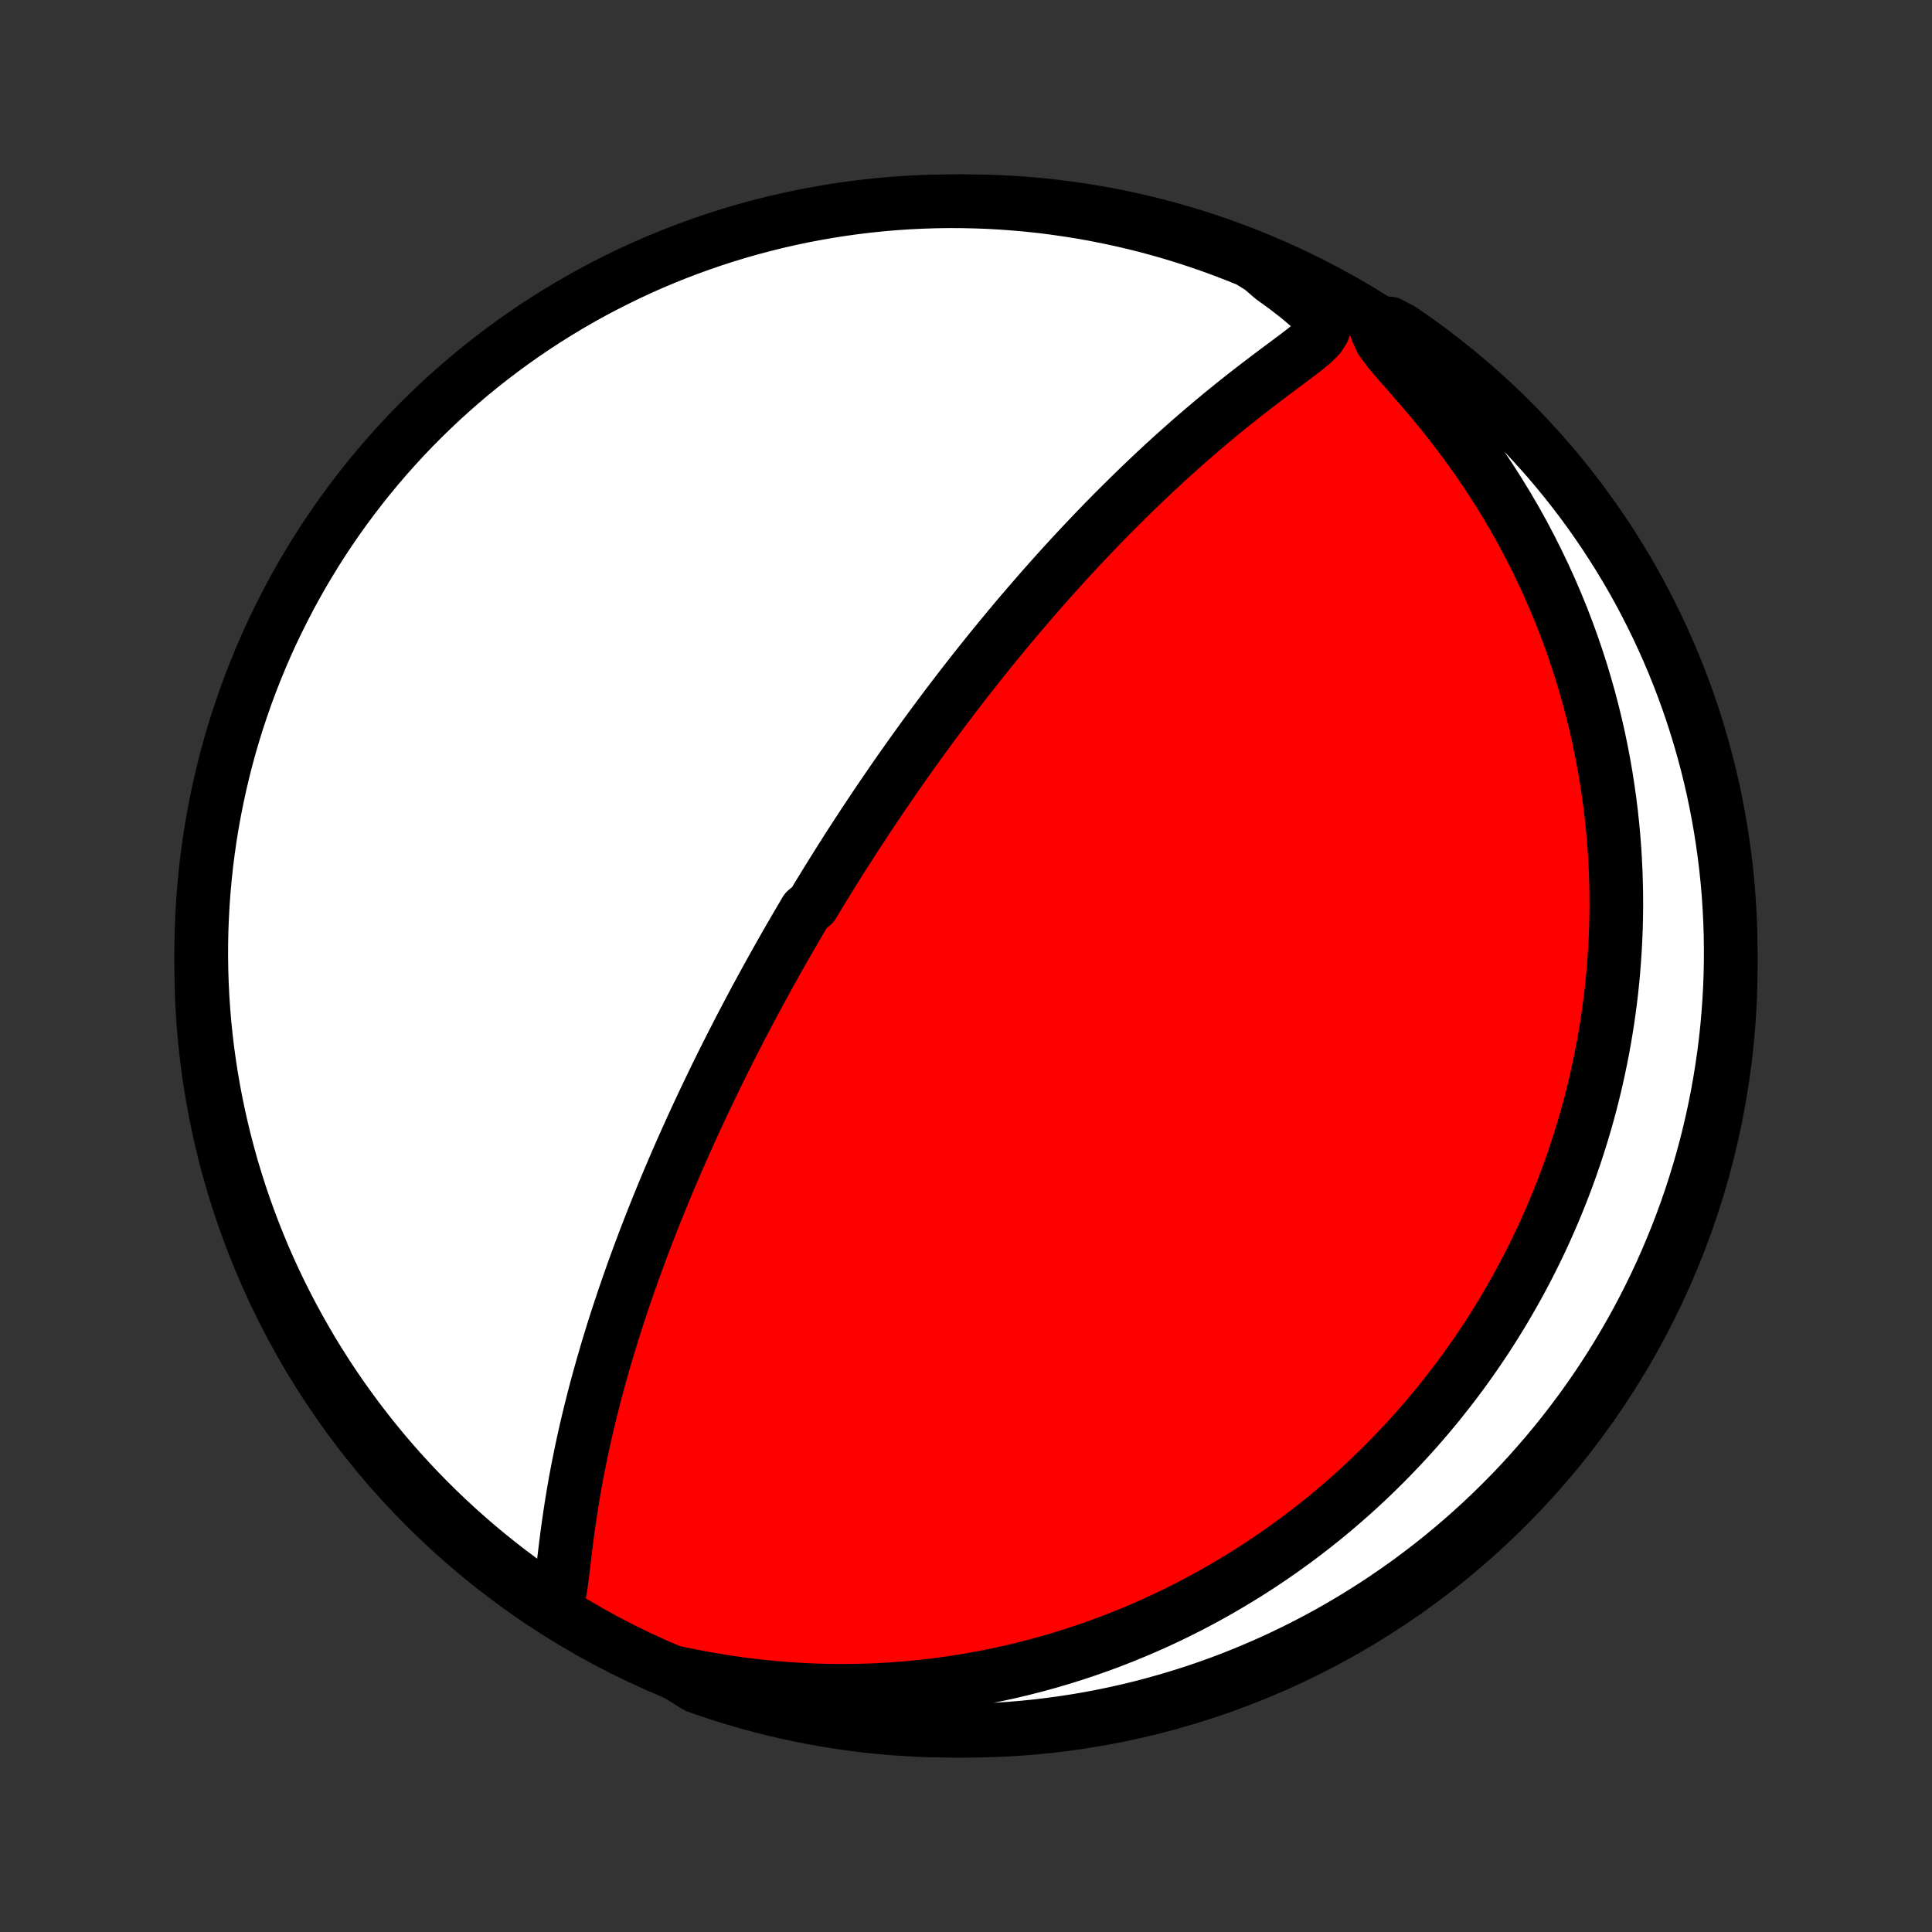 <?xml version="1.0" encoding="utf-8" standalone="no"?>
<!DOCTYPE svg PUBLIC "-//W3C//DTD SVG 1.1//EN"
  "http://www.w3.org/Graphics/SVG/1.1/DTD/svg11.dtd">
<!-- Created with matplotlib (http://matplotlib.org/) -->
<svg height="72pt" version="1.1" viewBox="0 0 72 72" width="72pt" xmlns="http://www.w3.org/2000/svg" xmlns:xlink="http://www.w3.org/1999/xlink">
 <rect x="0" y="0" width="72" height="72" fill="#333333" stroke="none"/>
 <defs>
  <style type="text/css">
*{stroke-linecap:butt;stroke-linejoin:round;}
  </style>
 </defs>
 <g id="figure_1">
  <g id="patch_1">
   <path d="
M0 72
L72 72
L72 0
L0 0
z
" style="fill:none;"/>
  </g>
  <g id="axes_1">
   <g id="PatchCollection_1">
    <defs>
     <path d="
M36 -7.5
C43.558 -7.5 50.808 -10.503 56.153 -15.848
C61.497 -21.192 64.5 -28.442 64.5 -36
C64.5 -43.558 61.497 -50.808 56.153 -56.153
C50.808 -61.497 43.558 -64.5 36 -64.5
C28.442 -64.5 21.192 -61.497 15.848 -56.153
C10.503 -50.808 7.5 -43.558 7.5 -36
C7.5 -28.442 10.503 -21.192 15.848 -15.848
C21.192 -10.503 28.442 -7.5 36 -7.5
z
" id="C0_0_a811fe30f3"/>
     <path d="
M20.738 -12.188
L20.828 -12.496
L20.89 -12.839
L20.94 -13.202
L20.986 -13.576
L21.031 -13.958
L21.078 -14.344
L21.127 -14.733
L21.18 -15.124
L21.237 -15.517
L21.297 -15.909
L21.361 -16.302
L21.429 -16.694
L21.501 -17.084
L21.577 -17.474
L21.656 -17.862
L21.738 -18.248
L21.824 -18.632
L21.913 -19.014
L22.005 -19.393
L22.099 -19.769
L22.196 -20.143
L22.296 -20.514
L22.398 -20.881
L22.502 -21.246
L22.607 -21.607
L22.715 -21.964
L22.824 -22.319
L22.935 -22.669
L23.047 -23.016
L23.161 -23.36
L23.275 -23.7
L23.391 -24.036
L23.508 -24.369
L23.625 -24.698
L23.744 -25.023
L23.863 -25.345
L23.982 -25.663
L24.102 -25.978
L24.223 -26.289
L24.344 -26.597
L24.465 -26.901
L24.587 -27.202
L24.709 -27.499
L24.831 -27.794
L24.953 -28.085
L25.076 -28.372
L25.198 -28.657
L25.321 -28.939
L25.444 -29.217
L25.567 -29.493
L25.69 -29.766
L25.812 -30.036
L25.935 -30.303
L26.058 -30.568
L26.181 -30.83
L26.304 -31.09
L26.427 -31.347
L26.55 -31.602
L26.672 -31.855
L26.795 -32.105
L26.918 -32.354
L27.041 -32.6
L27.164 -32.844
L27.287 -33.087
L27.41 -33.327
L27.532 -33.566
L27.655 -33.803
L27.779 -34.038
L27.902 -34.272
L28.025 -34.504
L28.148 -34.735
L28.272 -34.964
L28.396 -35.192
L28.52 -35.419
L28.644 -35.645
L28.768 -35.869
L28.893 -36.093
L29.018 -36.315
L29.143 -36.537
L29.269 -36.757
L29.395 -36.977
L29.522 -37.196
L29.649 -37.415
L29.776 -37.633
L29.904 -37.85
L30.032 -38.067
L30.291 -38.283
L30.421 -38.499
L30.551 -38.714
L30.683 -38.93
L30.815 -39.145
L30.948 -39.359
L31.082 -39.574
L31.216 -39.789
L31.352 -40.004
L31.488 -40.218
L31.625 -40.433
L31.764 -40.648
L31.903 -40.863
L32.044 -41.079
L32.185 -41.294
L32.328 -41.511
L32.472 -41.727
L32.617 -41.944
L32.764 -42.162
L32.912 -42.38
L33.061 -42.598
L33.212 -42.818
L33.364 -43.038
L33.518 -43.259
L33.674 -43.48
L33.831 -43.703
L33.99 -43.926
L34.151 -44.151
L34.314 -44.376
L34.478 -44.603
L34.645 -44.83
L34.813 -45.059
L34.984 -45.288
L35.157 -45.52
L35.332 -45.752
L35.51 -45.985
L35.689 -46.22
L35.871 -46.456
L36.056 -46.694
L36.243 -46.933
L36.433 -47.173
L36.626 -47.415
L36.821 -47.658
L37.019 -47.903
L37.221 -48.149
L37.425 -48.397
L37.632 -48.646
L37.842 -48.897
L38.055 -49.149
L38.272 -49.402
L38.492 -49.657
L38.715 -49.914
L38.942 -50.172
L39.172 -50.431
L39.406 -50.692
L39.643 -50.954
L39.884 -51.217
L40.129 -51.481
L40.378 -51.746
L40.63 -52.013
L40.886 -52.28
L41.145 -52.548
L41.409 -52.817
L41.677 -53.086
L41.948 -53.355
L42.223 -53.625
L42.502 -53.895
L42.785 -54.165
L43.071 -54.435
L43.361 -54.704
L43.655 -54.973
L43.953 -55.24
L44.253 -55.507
L44.558 -55.773
L44.865 -56.036
L45.175 -56.298
L45.488 -56.559
L45.804 -56.816
L46.122 -57.071
L46.442 -57.324
L46.763 -57.573
L47.085 -57.819
L47.407 -58.062
L47.727 -58.302
L48.044 -58.538
L48.355 -58.77
L48.653 -59
L48.928 -59.228
L49.161 -59.458
L49.311 -59.693
L49.318 -59.945
L49.141 -60.23
L48.815 -60.556
L48.395 -60.912
L47.922 -61.28
L47.414 -61.647
L46.996 -62.009
L46.535 -62.294
L46.071 -62.481
L45.604 -62.661
L45.135 -62.833
L44.662 -62.996
L44.187 -63.152
L43.709 -63.299
L43.229 -63.438
L42.747 -63.568
L42.263 -63.69
L41.776 -63.803
L41.289 -63.908
L40.799 -64.005
L40.308 -64.093
L39.816 -64.172
L39.322 -64.243
L38.828 -64.306
L38.332 -64.359
L37.836 -64.404
L37.34 -64.441
L36.843 -64.469
L36.345 -64.487
L35.848 -64.498
L35.35 -64.5
L34.853 -64.493
L34.356 -64.477
L33.86 -64.453
L33.364 -64.42
L32.87 -64.378
L32.376 -64.328
L31.883 -64.269
L31.391 -64.201
L30.901 -64.125
L30.413 -64.04
L29.926 -63.947
L29.441 -63.845
L28.958 -63.735
L28.477 -63.616
L27.998 -63.489
L27.522 -63.354
L27.048 -63.21
L26.578 -63.058
L26.11 -62.897
L25.645 -62.729
L25.183 -62.552
L24.724 -62.367
L24.269 -62.175
L23.818 -61.974
L23.37 -61.765
L22.926 -61.548
L22.486 -61.324
L22.05 -61.092
L21.618 -60.852
L21.191 -60.605
L20.768 -60.35
L20.35 -60.088
L19.937 -59.819
L19.529 -59.542
L19.125 -59.258
L18.727 -58.967
L18.334 -58.669
L17.946 -58.364
L17.564 -58.053
L17.188 -57.734
L16.817 -57.409
L16.452 -57.078
L16.093 -56.739
L15.74 -56.395
L15.393 -56.045
L15.053 -55.688
L14.719 -55.325
L14.391 -54.957
L14.07 -54.583
L13.756 -54.203
L13.448 -53.817
L13.148 -53.426
L12.854 -53.03
L12.567 -52.629
L12.288 -52.222
L12.015 -51.811
L11.75 -51.394
L11.493 -50.973
L11.242 -50.548
L11 -50.118
L10.765 -49.684
L10.538 -49.245
L10.318 -48.803
L10.106 -48.357
L9.902 -47.907
L9.707 -47.453
L9.519 -46.996
L9.339 -46.535
L9.167 -46.071
L9.004 -45.604
L8.848 -45.135
L8.701 -44.662
L8.562 -44.187
L8.432 -43.709
L8.31 -43.229
L8.197 -42.747
L8.092 -42.263
L7.995 -41.776
L7.907 -41.289
L7.827 -40.799
L7.757 -40.308
L7.694 -39.816
L7.641 -39.322
L7.596 -38.828
L7.559 -38.332
L7.532 -37.836
L7.512 -37.34
L7.502 -36.843
L7.5 -36.345
L7.507 -35.848
L7.523 -35.35
L7.547 -34.853
L7.58 -34.356
L7.622 -33.86
L7.672 -33.364
L7.731 -32.87
L7.799 -32.376
L7.875 -31.883
L7.96 -31.391
L8.053 -30.901
L8.155 -30.413
L8.265 -29.926
L8.384 -29.441
L8.511 -28.958
L8.646 -28.477
L8.79 -27.998
L8.942 -27.522
L9.103 -27.048
L9.271 -26.578
L9.448 -26.11
L9.633 -25.645
L9.825 -25.183
L10.026 -24.724
L10.235 -24.269
L10.451 -23.818
L10.676 -23.37
L10.908 -22.926
L11.148 -22.486
L11.395 -22.05
L11.649 -21.618
L11.912 -21.191
L12.181 -20.768
L12.458 -20.35
L12.742 -19.937
L13.033 -19.529
L13.331 -19.125
L13.636 -18.727
L13.947 -18.334
L14.266 -17.946
L14.591 -17.564
L14.922 -17.188
L15.261 -16.817
L15.605 -16.452
L15.955 -16.093
L16.312 -15.74
L16.675 -15.393
L17.043 -15.053
L17.417 -14.719
L17.797 -14.391
L18.183 -14.07
L18.574 -13.756
L18.97 -13.448
L19.372 -13.148
L19.778 -12.854
L20.189 -12.567
z
" id="C0_1_3328957eba"/>
     <path d="
M25.132 -9.674
L25.761 -9.545
L26.394 -9.427
L27.027 -9.323
L27.66 -9.233
L28.291 -9.157
L28.918 -9.095
L29.543 -9.048
L30.162 -9.014
L30.776 -8.994
L31.385 -8.988
L31.987 -8.994
L32.583 -9.013
L33.171 -9.045
L33.752 -9.088
L34.325 -9.142
L34.889 -9.208
L35.446 -9.283
L35.993 -9.369
L36.532 -9.464
L37.063 -9.568
L37.584 -9.681
L38.096 -9.802
L38.599 -9.93
L39.093 -10.066
L39.578 -10.209
L40.054 -10.358
L40.52 -10.514
L40.978 -10.675
L41.427 -10.842
L41.867 -11.014
L42.298 -11.191
L42.721 -11.372
L43.135 -11.557
L43.541 -11.747
L43.938 -11.94
L44.328 -12.137
L44.709 -12.337
L45.083 -12.54
L45.449 -12.746
L45.807 -12.955
L46.158 -13.166
L46.502 -13.379
L46.839 -13.595
L47.169 -13.812
L47.492 -14.032
L47.809 -14.254
L48.12 -14.477
L48.424 -14.701
L48.722 -14.928
L49.014 -15.155
L49.3 -15.384
L49.581 -15.614
L49.856 -15.846
L50.125 -16.079
L50.39 -16.312
L50.649 -16.547
L50.904 -16.783
L51.153 -17.02
L51.398 -17.258
L51.638 -17.497
L51.873 -17.737
L52.104 -17.978
L52.331 -18.22
L52.554 -18.462
L52.773 -18.706
L52.987 -18.951
L53.198 -19.196
L53.405 -19.443
L53.608 -19.69
L53.807 -19.939
L54.003 -20.189
L54.196 -20.439
L54.385 -20.691
L54.571 -20.944
L54.753 -21.198
L54.932 -21.453
L55.108 -21.709
L55.282 -21.966
L55.452 -22.225
L55.618 -22.485
L55.782 -22.747
L55.944 -23.01
L56.102 -23.274
L56.257 -23.54
L56.41 -23.808
L56.56 -24.077
L56.707 -24.348
L56.852 -24.62
L56.994 -24.895
L57.133 -25.171
L57.269 -25.449
L57.403 -25.729
L57.535 -26.012
L57.663 -26.296
L57.789 -26.582
L57.913 -26.871
L58.033 -27.162
L58.151 -27.456
L58.267 -27.752
L58.38 -28.051
L58.49 -28.352
L58.597 -28.656
L58.702 -28.963
L58.804 -29.273
L58.903 -29.585
L58.999 -29.901
L59.093 -30.22
L59.183 -30.543
L59.27 -30.868
L59.354 -31.197
L59.435 -31.529
L59.513 -31.866
L59.587 -32.205
L59.658 -32.549
L59.726 -32.896
L59.79 -33.248
L59.85 -33.603
L59.907 -33.963
L59.959 -34.327
L60.008 -34.695
L60.052 -35.067
L60.092 -35.444
L60.127 -35.826
L60.157 -36.212
L60.183 -36.603
L60.204 -36.998
L60.22 -37.399
L60.23 -37.804
L60.235 -38.215
L60.234 -38.63
L60.226 -39.051
L60.213 -39.476
L60.193 -39.907
L60.167 -40.343
L60.133 -40.783
L60.092 -41.23
L60.044 -41.681
L59.988 -42.137
L59.923 -42.598
L59.851 -43.064
L59.77 -43.535
L59.679 -44.011
L59.58 -44.491
L59.471 -44.976
L59.352 -45.465
L59.222 -45.958
L59.082 -46.456
L58.932 -46.957
L58.77 -47.461
L58.596 -47.969
L58.411 -48.479
L58.214 -48.992
L58.004 -49.507
L57.782 -50.024
L57.547 -50.542
L57.299 -51.061
L57.038 -51.581
L56.764 -52.1
L56.476 -52.618
L56.175 -53.135
L55.86 -53.65
L55.532 -54.163
L55.191 -54.672
L54.837 -55.177
L54.471 -55.677
L54.093 -56.171
L53.705 -56.659
L53.309 -57.139
L52.908 -57.609
L52.508 -58.068
L52.118 -58.511
L51.76 -58.934
L51.473 -59.323
L51.319 -59.663
L51.789 -59.944
L52.201 -59.727
L52.607 -59.448
L53.009 -59.161
L53.406 -58.868
L53.797 -58.568
L54.183 -58.26
L54.563 -57.946
L54.937 -57.626
L55.306 -57.298
L55.669 -56.965
L56.026 -56.625
L56.377 -56.278
L56.722 -55.926
L57.06 -55.567
L57.392 -55.202
L57.717 -54.832
L58.036 -54.456
L58.348 -54.074
L58.653 -53.687
L58.952 -53.294
L59.243 -52.896
L59.527 -52.493
L59.805 -52.084
L60.074 -51.671
L60.337 -51.254
L60.592 -50.831
L60.84 -50.404
L61.08 -49.973
L61.312 -49.537
L61.537 -49.097
L61.754 -48.654
L61.963 -48.206
L62.164 -47.755
L62.358 -47.3
L62.543 -46.841
L62.72 -46.38
L62.889 -45.915
L63.05 -45.447
L63.202 -44.976
L63.346 -44.503
L63.482 -44.027
L63.61 -43.548
L63.729 -43.068
L63.84 -42.585
L63.942 -42.1
L64.035 -41.613
L64.121 -41.124
L64.197 -40.634
L64.265 -40.143
L64.325 -39.65
L64.376 -39.156
L64.418 -38.661
L64.451 -38.166
L64.476 -37.669
L64.492 -37.173
L64.499 -36.676
L64.498 -36.178
L64.488 -35.681
L64.47 -35.184
L64.442 -34.686
L64.406 -34.19
L64.362 -33.694
L64.309 -33.198
L64.247 -32.704
L64.176 -32.21
L64.097 -31.718
L64.01 -31.227
L63.914 -30.737
L63.809 -30.249
L63.696 -29.763
L63.575 -29.278
L63.445 -28.796
L63.306 -28.316
L63.16 -27.838
L63.005 -27.363
L62.842 -26.89
L62.67 -26.42
L62.491 -25.953
L62.303 -25.489
L62.108 -25.028
L61.905 -24.571
L61.693 -24.117
L61.474 -23.667
L61.247 -23.22
L61.013 -22.778
L60.77 -22.339
L60.521 -21.905
L60.263 -21.474
L59.999 -21.049
L59.727 -20.628
L59.448 -20.211
L59.161 -19.799
L58.868 -19.393
L58.568 -18.991
L58.26 -18.594
L57.946 -18.203
L57.626 -17.817
L57.298 -17.437
L56.965 -17.063
L56.625 -16.694
L56.278 -16.331
L55.926 -15.974
L55.567 -15.623
L55.202 -15.278
L54.832 -14.94
L54.456 -14.608
L54.074 -14.283
L53.687 -13.964
L53.294 -13.652
L52.896 -13.347
L52.493 -13.048
L52.084 -12.757
L51.671 -12.473
L51.254 -12.195
L50.831 -11.926
L50.404 -11.663
L49.973 -11.408
L49.537 -11.16
L49.097 -10.92
L48.654 -10.688
L48.206 -10.463
L47.755 -10.246
L47.3 -10.037
L46.841 -9.836
L46.38 -9.643
L45.915 -9.457
L45.447 -9.28
L44.976 -9.111
L44.503 -8.95
L44.027 -8.798
L43.548 -8.654
L43.068 -8.518
L42.585 -8.39
L42.1 -8.271
L41.613 -8.16
L41.124 -8.058
L40.634 -7.964
L40.143 -7.879
L39.65 -7.803
L39.156 -7.735
L38.661 -7.675
L38.166 -7.625
L37.669 -7.582
L37.173 -7.549
L36.676 -7.524
L36.178 -7.508
L35.681 -7.501
L35.184 -7.502
L34.686 -7.512
L34.19 -7.53
L33.694 -7.558
L33.198 -7.593
L32.704 -7.638
L32.21 -7.691
L31.718 -7.753
L31.227 -7.824
L30.737 -7.903
L30.249 -7.99
L29.763 -8.086
L29.278 -8.191
L28.796 -8.304
L28.316 -8.426
L27.838 -8.555
L27.363 -8.694
L26.89 -8.84
L26.42 -8.995
L25.953 -9.158
z
" id="C0_2_b1f3b521c7"/>
    </defs>
    <g clip-path="url(#p1bffca34e9)">
     <use style="fill:#ff0000;stroke:#000000;stroke-width:2.0;" x="0.0" xlink:href="#C0_0_a811fe30f3" y="72.0"/>
    </g>
    <g clip-path="url(#p1bffca34e9)">
     <use style="fill:#ffffff;stroke:#000000;stroke-width:2.0;" x="0.0" xlink:href="#C0_1_3328957eba" y="72.0"/>
    </g>
    <g clip-path="url(#p1bffca34e9)">
     <use style="fill:#ffffff;stroke:#000000;stroke-width:2.0;" x="0.0" xlink:href="#C0_2_b1f3b521c7" y="72.0"/>
    </g>
   </g>
  </g>
 </g>
 <defs>
  <clipPath id="p1bffca34e9">
   <rect height="72.0" width="72.0" x="0.0" y="0.0"/>
  </clipPath>
 </defs>
</svg>
